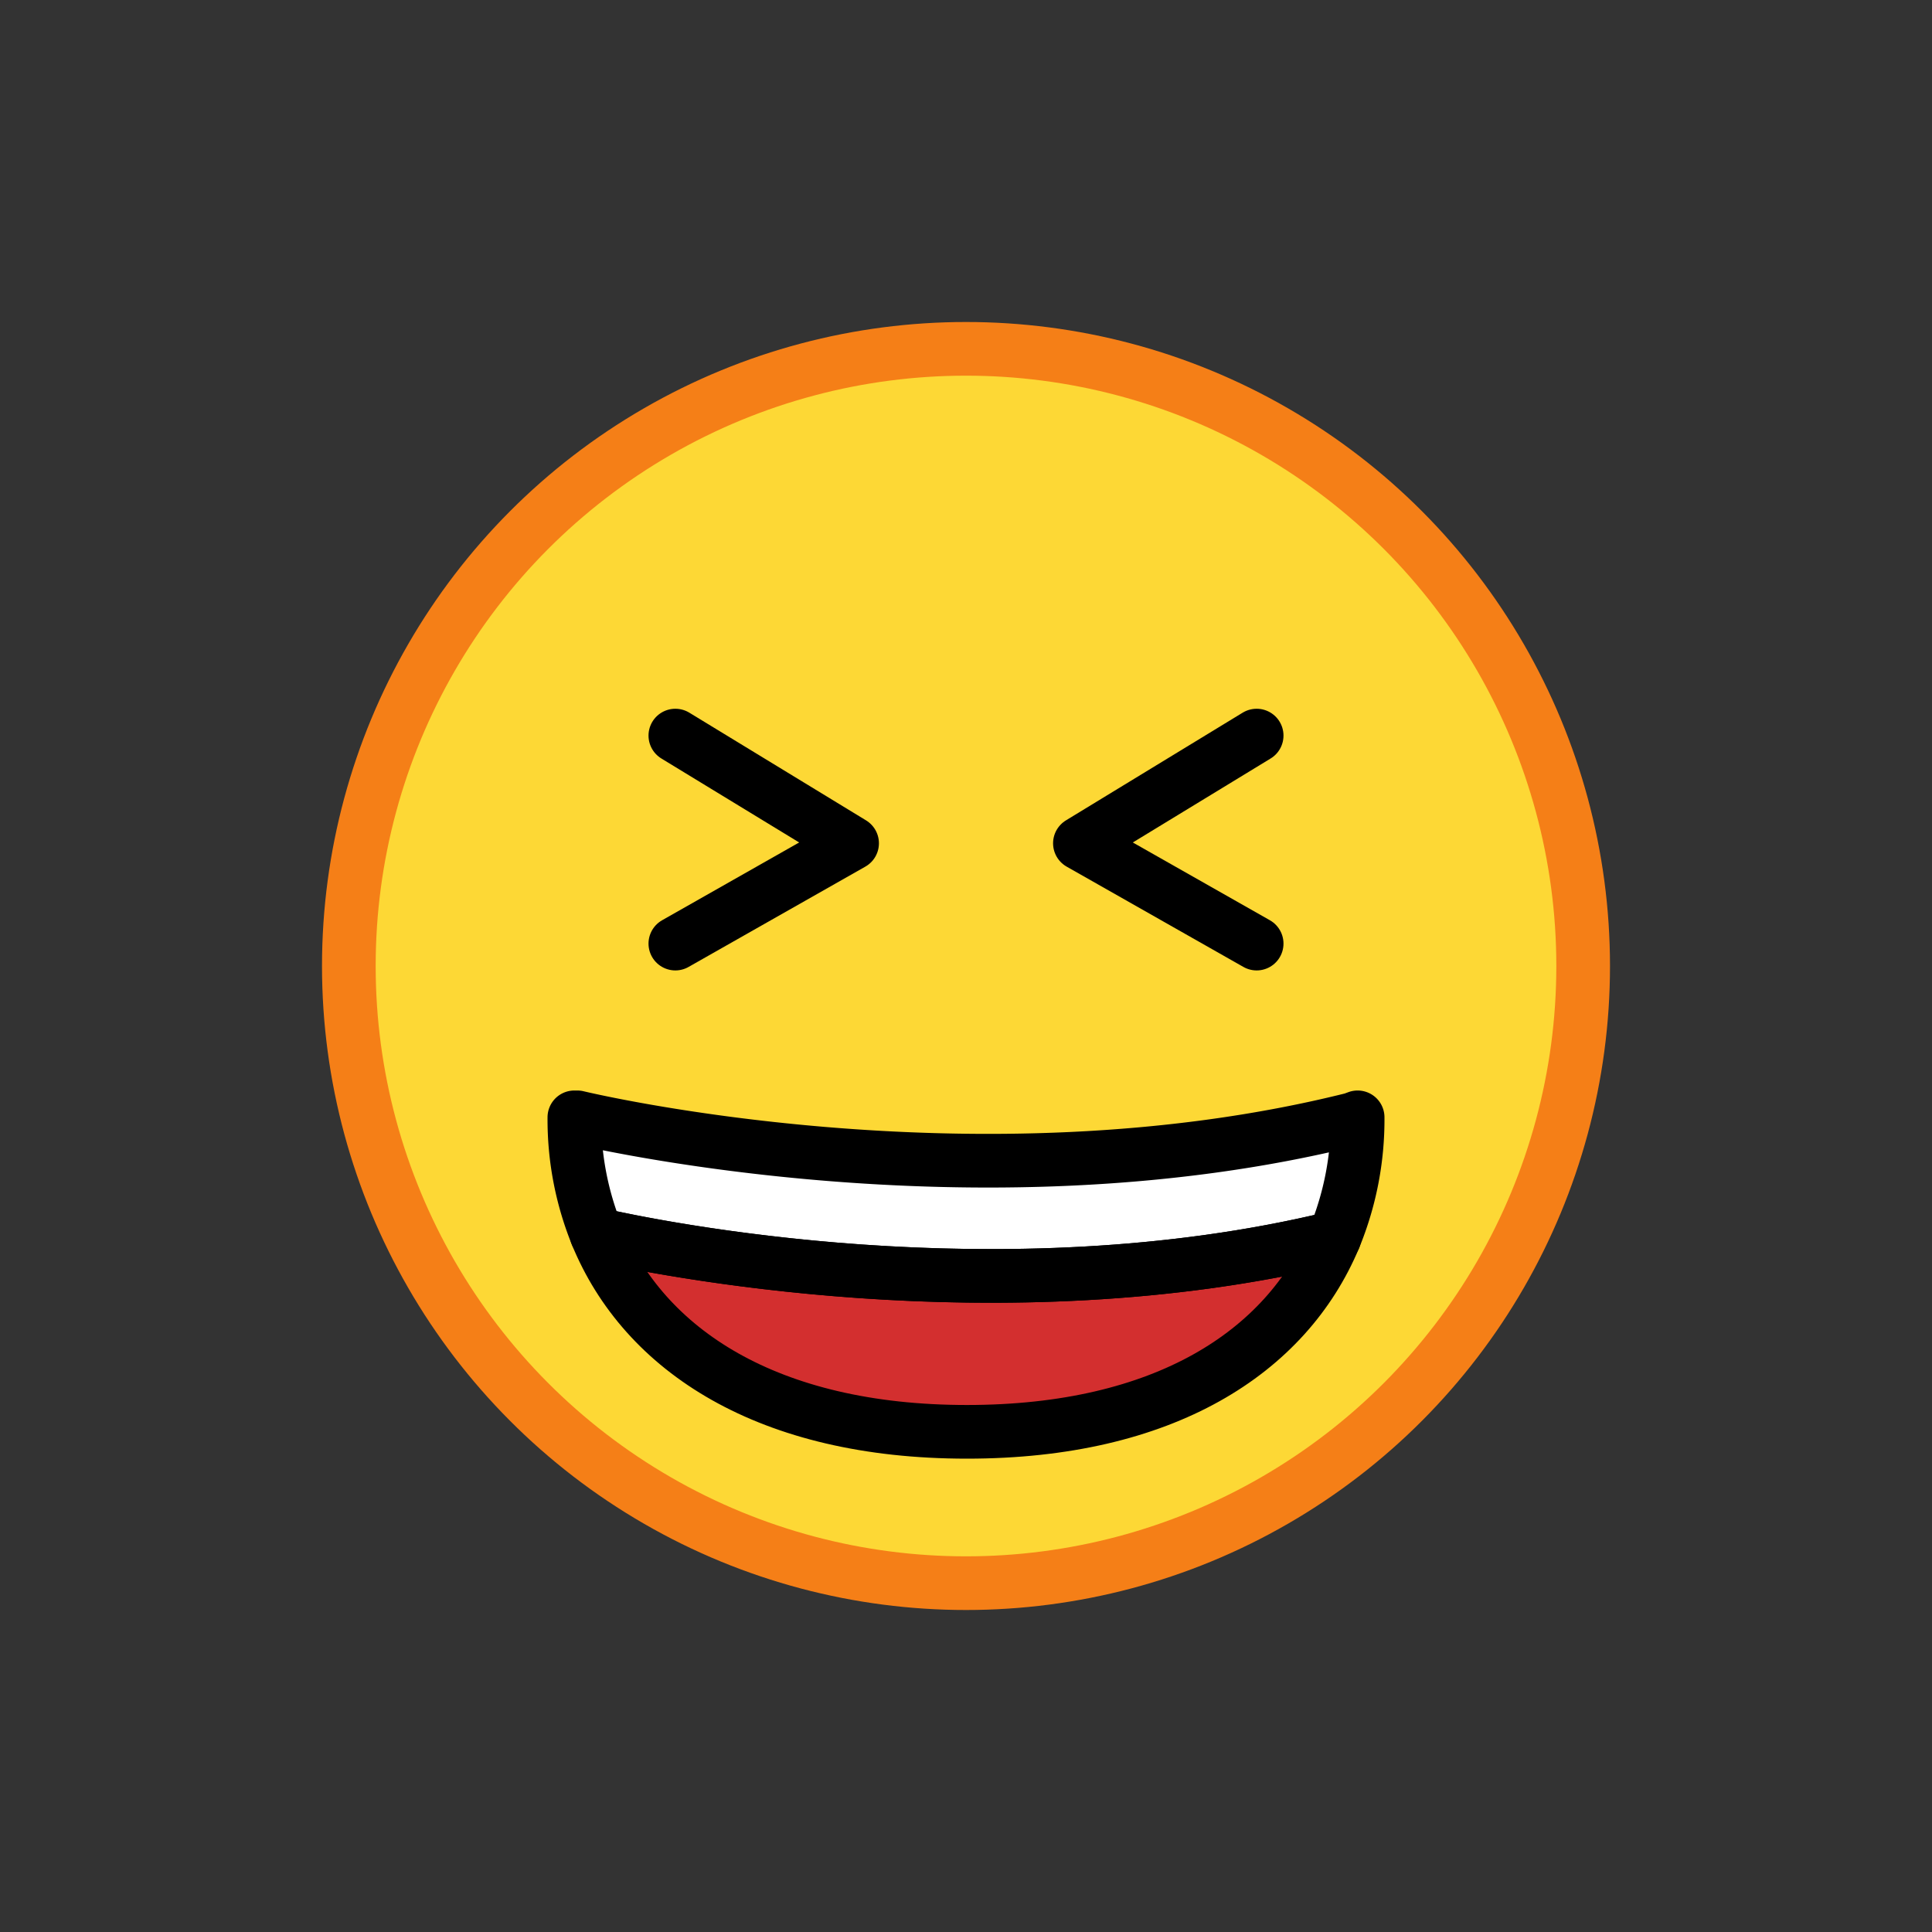 <svg version="1.1" viewBox="0 0 72 72" xmlns="http://www.w3.org/2000/svg">
<rect x="0" y="0" width="72" height="72" fill="#333333" stroke="none"/>
<circle cx="36" cy="36" r="23" fill="#fdd835"/>
<path d="m50.595 41.64a11.555 11.555 0 0 1-0.87 4.49c-12.49 3.03-25.43 0.34-27.49-0.13a11.435 11.435 0 0 1-0.83-4.36h0.11s14.8 3.59 28.89 0.07z" fill="#fff"/>
<path d="m49.725 46.13c-1.79 4.27-6.35 7.23-13.69 7.23-7.41 0-12.03-3.03-13.8-7.36 2.06 0.47 15 3.16 27.49 0.13z" fill="#d32f2f"/>
<g fill="none" stroke-linecap="round" stroke-linejoin="round" stroke-width="2">
<polyline points="25.168 27.413 31.755 31.427 25.168 35.165" stroke="#000"/>
<polyline points="46.832 27.413 40.245 31.427 46.832 35.165" stroke="#000"/>
<circle cx="36" cy="36" r="23" stroke="#f57f17"/>
<path d="m50.595 41.64a11.555 11.555 0 0 1-0.87 4.49c-12.49 3.03-25.43 0.34-27.49-0.13a11.435 11.435 0 0 1-0.83-4.36h0.11s14.8 3.59 28.89 0.07z" stroke="#000"/>
<path d="m49.725 46.13c-1.79 4.27-6.35 7.23-13.69 7.23-7.41 0-12.03-3.03-13.8-7.36 2.06 0.47 15 3.16 27.49 0.13z" stroke="#000"/>
</g>
</svg>

